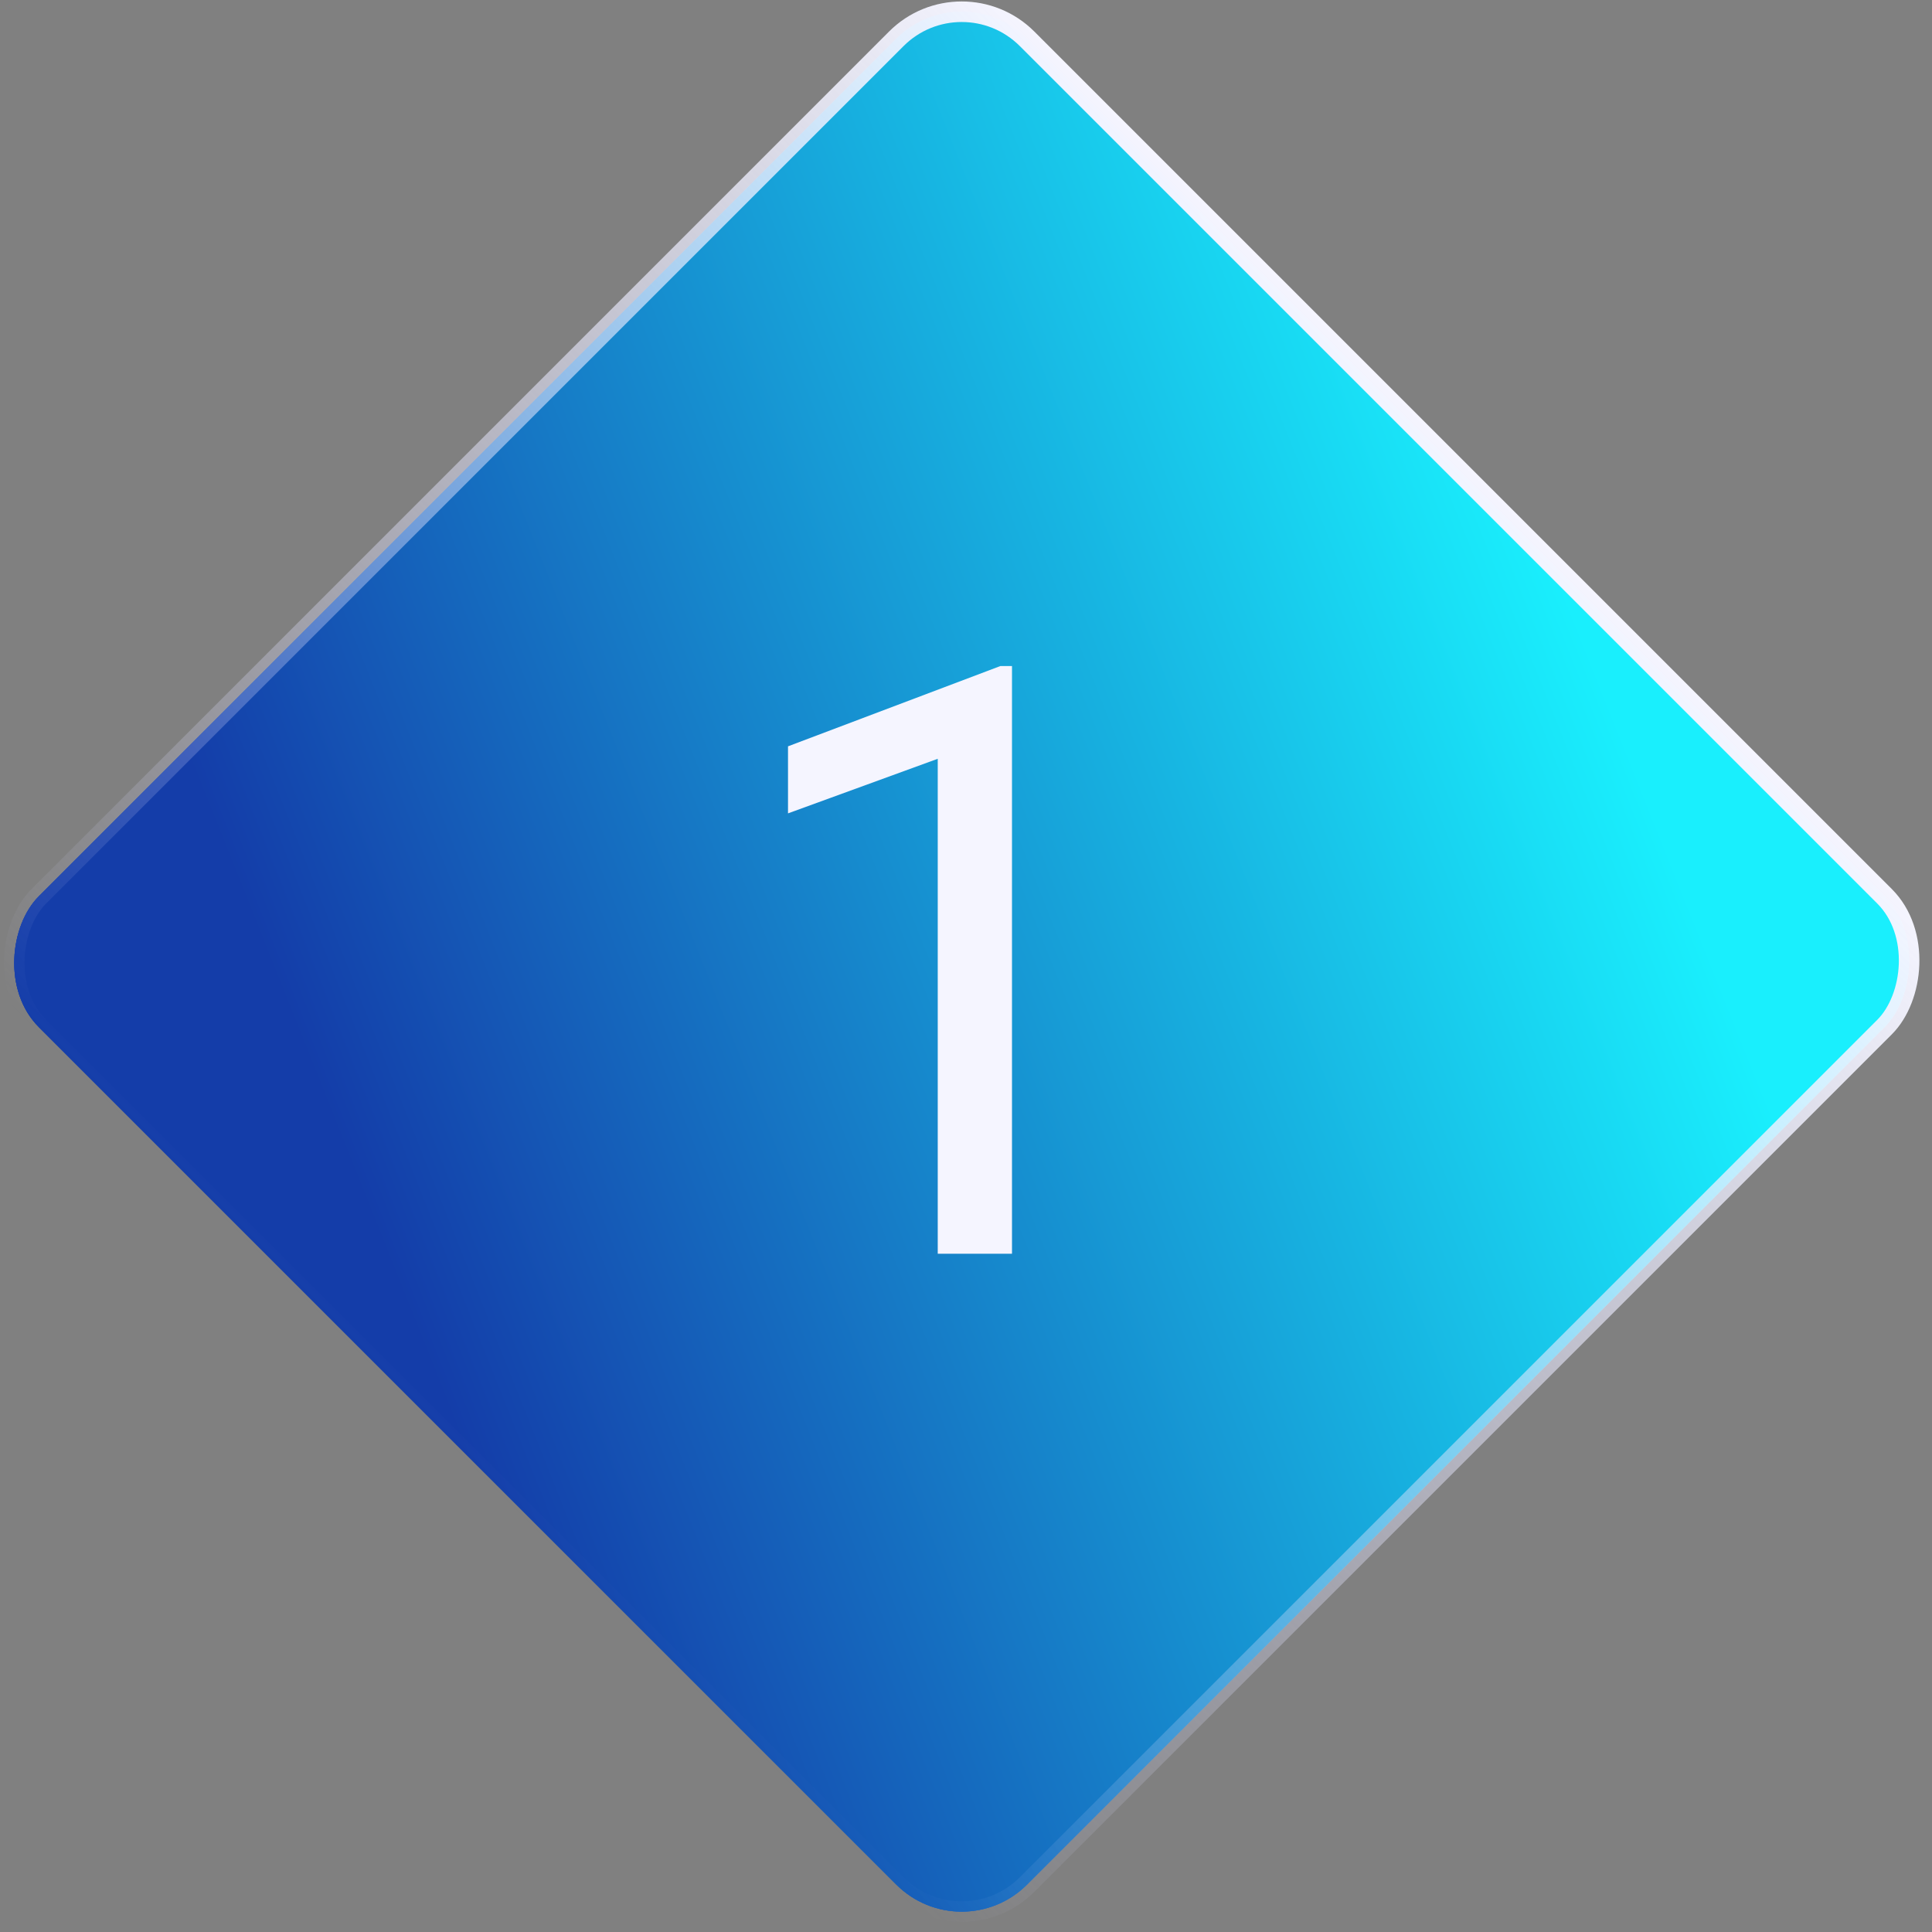 <svg width="94" height="94" viewBox="0 0 94 94" fill="none" xmlns="http://www.w3.org/2000/svg">
<rect x="0" y="0" width="94" height="94" fill="#808080" stroke="none"/>
<rect x="46.79" y="-1.293" width="68" height="68" rx="4.5" transform="rotate(45 46.79 -1.293)" fill="url(#paint0_linear_0_1)"/>
<rect x="46.79" y="-1.293" width="68" height="68" rx="4.5" transform="rotate(45 46.79 -1.293)" fill="url(#paint1_linear_0_1)"/>
<rect x="46.79" y="-1.293" width="68" height="68" rx="4.5" transform="rotate(45 46.79 -1.293)" fill="url(#paint2_linear_0_1)"/>
<rect x="46.79" y="-1.293" width="68" height="68" rx="4.5" transform="rotate(45 46.79 -1.293)" stroke="url(#paint3_linear_0_1)"/>
<path d="M49.238 32.406V61H45.625V36.918L38.34 39.574V36.312L48.672 32.406H49.238Z" fill="#F5F5FF"/>
<defs>
<linearGradient id="paint0_linear_0_1" x1="107.043" y1="7.044" x2="81.29" y2="67" gradientUnits="userSpaceOnUse">
<stop stop-color="#66F6FF"/>
<stop offset="1" stop-color="#143DA9"/>
</linearGradient>
<linearGradient id="paint1_linear_0_1" x1="107.043" y1="7.044" x2="81.29" y2="67" gradientUnits="userSpaceOnUse">
<stop stop-color="#66F6FF"/>
<stop offset="1" stop-color="#143DA9"/>
</linearGradient>
<linearGradient id="paint2_linear_0_1" x1="107.043" y1="7.044" x2="81.29" y2="67" gradientUnits="userSpaceOnUse">
<stop stop-color="#19EFFD"/>
<stop offset="1" stop-color="#143DA9"/>
</linearGradient>
<linearGradient id="paint3_linear_0_1" x1="81.29" y1="-2" x2="81.29" y2="67" gradientUnits="userSpaceOnUse">
<stop stop-color="#F5F5FF"/>
<stop offset="1" stop-color="#D9D9FF" stop-opacity="0"/>
</linearGradient>
</defs>
</svg>
